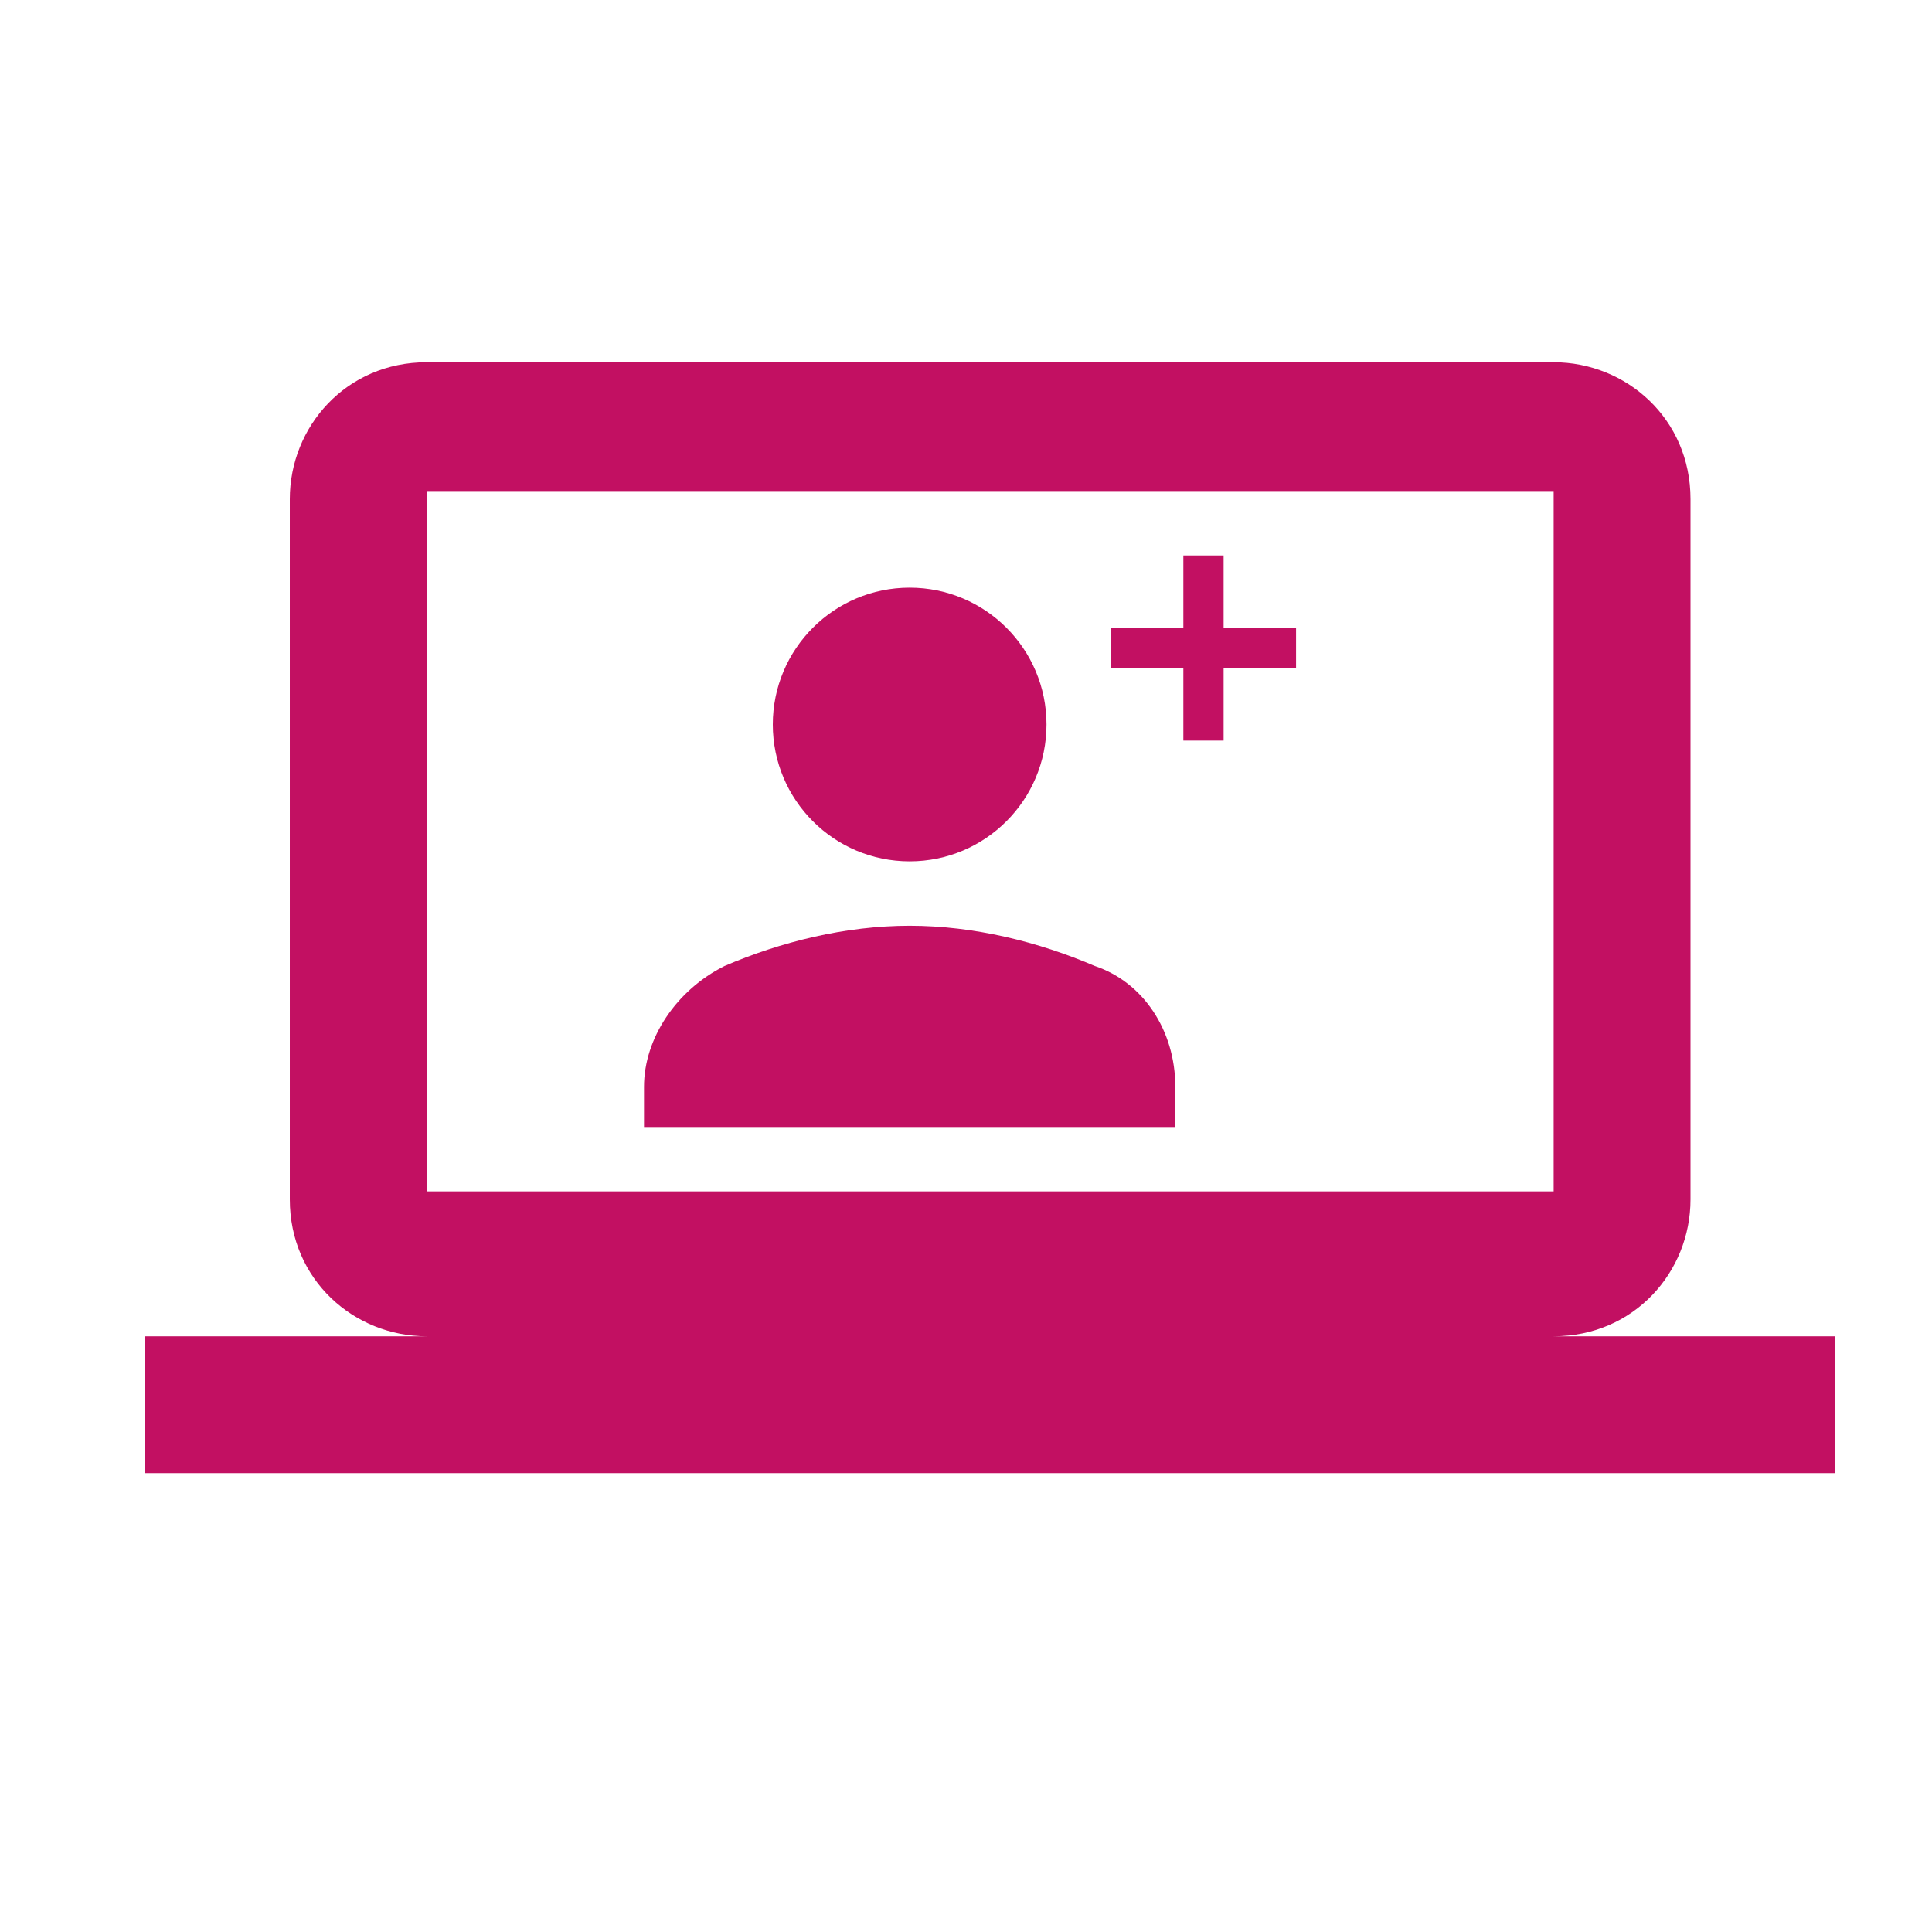 <?xml version="1.0" encoding="utf-8"?>
<!-- Generator: Adobe Illustrator 28.1.0, SVG Export Plug-In . SVG Version: 6.00 Build 0)  -->
<svg version="1.1" id="圖層_1" xmlns="http://www.w3.org/2000/svg" xmlns:xlink="http://www.w3.org/1999/xlink" x="0px" y="0px"
	 viewBox="0 0 24 24" style="enable-background:new 0 0 24 24;" xml:space="preserve">
<style type="text/css">
	.st0{fill:#C21062;}
</style>
<g>
	<path class="st0" d="M19.3,16.6c1,0,1.7-0.8,1.7-1.7l0-8.7c0-1-0.8-1.7-1.7-1.7h-14c-1,0-1.7,0.8-1.7,1.7v8.7c0,1,0.8,1.7,1.7,1.7
		H1.8v1.7h21v-1.7H19.3z M5.3,6.1h14v8.7h-14V6.1z"/>
	<circle class="st0" cx="11.3" cy="9" r="1.7"/>
	<path class="st0" d="M13.6,12c-0.7-0.3-1.5-0.5-2.3-0.5c-0.8,0-1.6,0.2-2.3,0.5c-0.6,0.3-1,0.9-1,1.5V14h6.6v-0.5
		C14.6,12.8,14.2,12.2,13.6,12z"/>
	<g>
		<g>
			<g>
				<path class="st0" d="M15.2,6.9v0.9h0.9v0.5h-0.9v0.9h-0.5V8.3h-0.9V7.8h0.9V6.9H15.2z"/>
			</g>
		</g>
	</g>
</g>
</svg>
